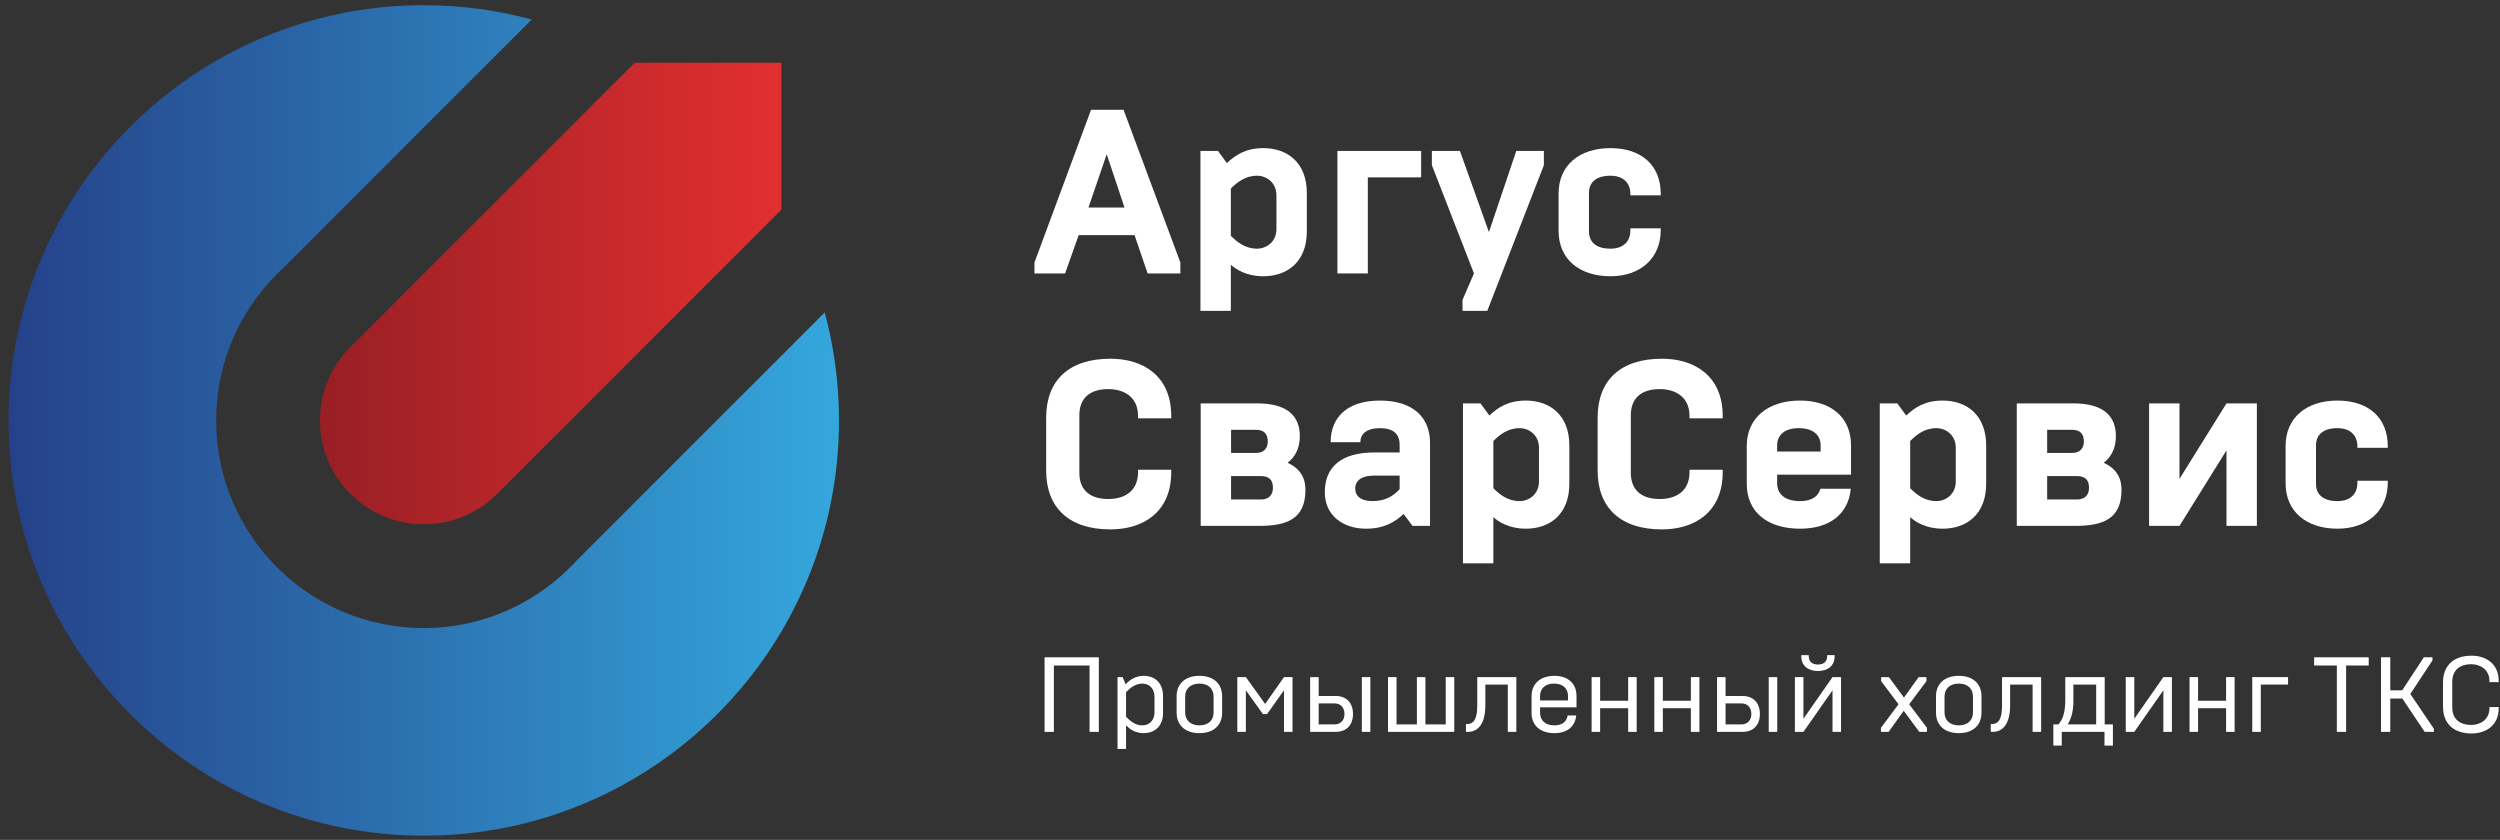 <?xml version="1.0" encoding="UTF-8" standalone="no"?>
<svg width="256px" height="86px" viewBox="0 0 256 86" version="1.1" xmlns="http://www.w3.org/2000/svg" xmlns:xlink="http://www.w3.org/1999/xlink" xmlns:sketch="http://www.bohemiancoding.com/sketch/ns">
    <rect x="0" y="0" width="256" height="86" fill="#333333" stroke="none"/>
    <!-- Generator: Sketch 3.0.4 (8053) - http://www.bohemiancoding.com/sketch -->
    <title>logo</title>
    <desc>Created with Sketch.</desc>
    <defs>
        <linearGradient x1="3.061617e-15%" y1="50%" x2="100%" y2="50%" id="linearGradient-1">
            <stop stop-color="#254189" offset="0%"></stop>
            <stop stop-color="#34A7DC" offset="100%"></stop>
        </linearGradient>
        <linearGradient x1="100%" y1="50%" x2="0%" y2="50%" id="linearGradient-2">
            <stop stop-color="#E32F2F" offset="0%"></stop>
            <stop stop-color="#981F25" offset="100%"></stop>
        </linearGradient>
    </defs>
    <g id="Page-1" stroke="none" stroke-width="1" fill="none" fill-rule="evenodd" sketch:type="MSPage">
        <g id="Landscape-Retina" sketch:type="MSArtboardGroup" transform="translate(-796, -778)">
            <g id="logo" sketch:type="MSLayerGroup" transform="translate(797, 779)">
                <path d="M58.338,56.107 C58.297,56.149 58.25,56.185 58.208,56.227 C54.315,60.566 48.682,63.314 42.394,63.314 C30.652,63.314 21.133,53.795 21.133,42.053 C21.133,35.765 23.88,30.131 28.221,26.239 C28.261,26.197 28.297,26.15 28.339,26.108 L53.452,0.995 C49.925,0.047 46.22,-0.466 42.394,-0.466 C18.91,-0.466 -0.126,18.57 -0.126,42.053 C-0.126,65.536 18.91,84.573 42.394,84.573 C65.877,84.573 84.913,65.536 84.913,42.053 C84.913,38.227 84.399,34.522 83.452,30.995 L58.338,56.107" id="Clip-5" fill="url(#linearGradient-1)" sketch:type="MSShapeGroup"></path>
                <path d="M63.987,5.426 L34.877,34.537 C32.953,36.46 31.764,39.118 31.764,42.053 C31.764,47.924 36.523,52.684 42.394,52.684 C45.329,52.684 47.986,51.493 49.91,49.57 L79.021,20.459 L79.021,5.426 L63.987,5.426" id="Clip-2" fill="url(#linearGradient-2)" sketch:type="MSShapeGroup"></path>
                <path d="M105.965,66.307 L111.519,66.307 L111.519,73.943 L110.569,73.943 L110.569,67.147 L106.915,67.147 L106.915,73.943 L105.965,73.943 L105.965,66.307" id="Fill-4" fill="#FFFFFF" sketch:type="MSShapeGroup"></path>
                <path d="M125.702,68.336 L126.575,68.336 L128.55,71.085 L130.481,68.336 L131.354,68.336 L131.354,73.943 L130.481,73.943 L130.481,69.689 L128.746,72.121 L128.321,72.121 L126.575,69.689 L126.575,73.943 L125.702,73.943 L125.702,68.336" id="Fill-7" fill="#FFFFFF" sketch:type="MSShapeGroup"></path>
                <path d="M141.132,68.336 L142.005,68.336 L142.005,73.18 L144.089,73.18 L144.089,68.336 L144.962,68.336 L144.962,73.18 L147.045,73.18 L147.045,68.336 L147.918,68.336 L147.918,73.943 L141.132,73.943 L141.132,68.336" id="Fill-9" fill="#FFFFFF" sketch:type="MSShapeGroup"></path>
                <path d="M149.114,73.147 L149.201,73.147 C150.009,73.147 150.271,72.471 150.271,71.237 L150.271,68.336 L154.274,68.336 L154.274,73.943 L153.401,73.943 L153.401,69.1 L151.1,69.1 L151.1,71.227 C151.1,73.081 150.38,73.943 149.321,73.943 L149.114,73.943 L149.114,73.147" id="Fill-10" fill="#FFFFFF" sketch:type="MSShapeGroup"></path>
                <path d="M161.981,68.336 L162.853,68.336 L162.853,70.758 L165.723,70.758 L165.723,68.336 L166.596,68.336 L166.596,73.943 L165.723,73.943 L165.723,71.522 L162.853,71.522 L162.853,73.943 L161.981,73.943 L161.981,68.336" id="Fill-12" fill="#FFFFFF" sketch:type="MSShapeGroup"></path>
                <path d="M168.403,68.336 L169.276,68.336 L169.276,70.758 L172.146,70.758 L172.146,68.336 L173.019,68.336 L173.019,73.943 L172.146,73.943 L172.146,71.522 L169.276,71.522 L169.276,73.943 L168.403,73.943 L168.403,68.336" id="Fill-13" fill="#FFFFFF" sketch:type="MSShapeGroup"></path>
                <path d="M182.798,68.336 L183.671,68.336 L183.671,72.602 L186.649,68.336 L187.522,68.336 L187.522,73.943 L186.649,73.943 L186.649,69.689 L183.671,73.943 L182.798,73.943 L182.798,68.336 L182.798,68.336 Z M183.453,66.219 L183.453,66.088 L184.217,66.088 L184.217,66.208 C184.217,66.731 184.555,67.048 185.154,67.048 C185.755,67.048 186.103,66.731 186.103,66.208 L186.103,66.088 L186.867,66.088 L186.867,66.219 C186.867,67.168 186.158,67.714 185.154,67.714 C184.151,67.714 183.453,67.168 183.453,66.219 L183.453,66.219 Z" id="Fill-15" fill="#FFFFFF" sketch:type="MSShapeGroup"></path>
                <path d="M194.499,71.117 L196.321,73.528 L196.321,73.943 L195.535,73.943 L193.942,71.783 L192.394,73.943 L191.607,73.943 L191.607,73.528 L193.408,71.117 L191.63,68.75 L191.63,68.336 L192.426,68.336 L193.965,70.431 L195.47,68.336 L196.267,68.336 L196.267,68.75 L194.499,71.117" id="Fill-16" fill="#FFFFFF" sketch:type="MSShapeGroup"></path>
                <path d="M202.851,73.147 L202.937,73.147 C203.745,73.147 204.007,72.471 204.007,71.237 L204.007,68.336 L208.011,68.336 L208.011,73.943 L207.138,73.943 L207.138,69.1 L204.836,69.1 L204.836,71.227 C204.836,73.081 204.116,73.943 203.058,73.943 L202.851,73.943 L202.851,73.147" id="Fill-18" fill="#FFFFFF" sketch:type="MSShapeGroup"></path>
                <path d="M216.678,68.336 L217.551,68.336 L217.551,72.602 L220.529,68.336 L221.402,68.336 L221.402,73.943 L220.529,73.943 L220.529,69.689 L217.551,73.943 L216.678,73.943 L216.678,68.336" id="Fill-20" fill="#FFFFFF" sketch:type="MSShapeGroup"></path>
                <path d="M223.209,68.336 L224.082,68.336 L224.082,70.758 L226.951,70.758 L226.951,68.336 L227.824,68.336 L227.824,73.943 L226.951,73.943 L226.951,71.522 L224.082,71.522 L224.082,73.943 L223.209,73.943 L223.209,68.336" id="Fill-21" fill="#FFFFFF" sketch:type="MSShapeGroup"></path>
                <path d="M229.632,68.336 L233.298,68.336 L233.298,69.1 L230.505,69.1 L230.505,73.943 L229.632,73.943 L229.632,68.336" id="Fill-22" fill="#FFFFFF" sketch:type="MSShapeGroup"></path>
                <path d="M238.292,67.147 L235.968,67.147 L235.968,66.307 L241.554,66.307 L241.554,67.147 L239.241,67.147 L239.241,73.943 L238.292,73.943 L238.292,67.147" id="Fill-23" fill="#FFFFFF" sketch:type="MSShapeGroup"></path>
                <path d="M242.815,66.307 L243.765,66.307 L243.765,69.689 L244.986,69.689 L247.201,66.307 L248.085,66.307 L248.085,66.623 L245.815,70.06 L248.227,73.627 L248.227,73.943 L247.288,73.943 L244.997,70.528 L243.765,70.528 L243.765,73.943 L242.815,73.943 L242.815,66.307" id="Fill-24" fill="#FFFFFF" sketch:type="MSShapeGroup"></path>
                <path d="M249.163,71.357 L249.163,68.892 C249.163,67.157 250.243,66.143 252.087,66.143 C253.56,66.143 254.868,66.961 254.868,68.739 L254.868,68.849 L253.919,68.849 L253.919,68.739 C253.919,67.55 252.959,67.016 252.075,67.016 C250.788,67.016 250.111,67.692 250.111,68.826 L250.111,71.423 C250.111,72.558 250.788,73.234 252.075,73.234 C252.959,73.234 253.919,72.699 253.919,71.511 L253.919,71.401 L254.868,71.401 L254.868,71.511 C254.868,73.289 253.56,74.107 252.087,74.107 C250.243,74.107 249.163,73.093 249.163,71.357" id="Fill-25" fill="#FFFFFF" sketch:type="MSShapeGroup"></path>
                <path d="M135.953,14.456 L144.524,14.456 L144.524,17.161 L139.065,17.161 L139.065,27.001 L135.953,27.001 L135.953,14.456" id="Fill-28" fill="#FFFFFF" sketch:type="MSShapeGroup"></path>
                <path d="M148.761,29.707 L149.934,27.001 L145.624,15.917 L145.624,14.456 L148.497,14.456 L151.466,22.763 L154.267,14.456 L157.092,14.456 L157.092,15.917 L151.298,30.832 L148.761,30.832 L148.761,29.707" id="Fill-29" fill="#FFFFFF" sketch:type="MSShapeGroup"></path>
                <path d="M158.599,22.644 L158.599,18.813 C158.599,15.94 160.706,14.169 163.914,14.169 C167.026,14.169 169.061,15.868 169.061,18.861 L169.061,19.005 L165.949,19.005 L165.949,18.861 C165.949,17.736 165.23,16.994 163.914,16.994 C162.382,16.994 161.711,17.712 161.711,18.765 L161.711,22.691 C161.711,23.745 162.382,24.463 163.914,24.463 C165.23,24.463 165.949,23.721 165.949,22.62 L165.949,22.38 L169.061,22.38 L169.061,22.548 C169.061,25.493 166.931,27.288 163.914,27.288 C160.706,27.288 158.599,25.517 158.599,22.644" id="Fill-30" fill="#FFFFFF" sketch:type="MSShapeGroup"></path>
                <path d="M106.127,47.177 L106.127,41.766 C106.127,37.959 108.449,35.733 112.711,35.733 C116.015,35.733 118.935,37.457 118.935,41.598 L118.935,41.838 L115.536,41.838 L115.536,41.598 C115.536,39.611 114.052,38.845 112.495,38.845 C110.484,38.845 109.526,39.875 109.526,41.526 L109.526,47.416 C109.526,49.068 110.484,50.098 112.495,50.098 C114.052,50.098 115.536,49.379 115.536,47.344 L115.536,47.104 L118.935,47.104 L118.935,47.344 C118.935,51.486 116.015,53.21 112.711,53.21 C108.449,53.21 106.127,50.983 106.127,47.177" id="Fill-31" fill="#FFFFFF" sketch:type="MSShapeGroup"></path>
                <path d="M162.597,47.177 L162.597,41.766 C162.597,37.959 164.919,35.733 169.181,35.733 C172.484,35.733 175.405,37.457 175.405,41.598 L175.405,41.838 L172.006,41.838 L172.006,41.598 C172.006,39.611 170.522,38.845 168.965,38.845 C166.954,38.845 165.996,39.875 165.996,41.526 L165.996,47.416 C165.996,49.068 166.954,50.098 168.965,50.098 C170.522,50.098 172.006,49.379 172.006,47.344 L172.006,47.104 L175.405,47.104 L175.405,47.344 C175.405,51.486 172.484,53.21 169.181,53.21 C164.919,53.21 162.597,50.983 162.597,47.177" id="Fill-35" fill="#FFFFFF" sketch:type="MSShapeGroup"></path>
                <path d="M219.066,40.306 L222.179,40.306 L222.179,48.038 L226.991,40.306 L230.103,40.306 L230.103,52.851 L226.991,52.851 L226.991,45.117 L222.179,52.851 L219.066,52.851 L219.066,40.306" id="Fill-39" fill="#FFFFFF" sketch:type="MSShapeGroup"></path>
                <path d="M233.046,48.493 L233.046,44.663 C233.046,41.79 235.153,40.018 238.361,40.018 C241.474,40.018 243.509,41.718 243.509,44.711 L243.509,44.854 L240.396,44.854 L240.396,44.711 C240.396,43.585 239.678,42.843 238.361,42.843 C236.829,42.843 236.158,43.562 236.158,44.615 L236.158,48.541 C236.158,49.595 236.829,50.313 238.361,50.313 C239.678,50.313 240.396,49.57 240.396,48.47 L240.396,48.229 L243.509,48.229 L243.509,48.397 C243.509,51.343 241.378,53.138 238.361,53.138 C235.153,53.138 233.046,51.366 233.046,48.493" id="Fill-40" fill="#FFFFFF" sketch:type="MSShapeGroup"></path>
                <path d="M118.094,70.267 L118.094,72.013 C118.094,73.354 117.265,74.074 116.086,74.074 C115.257,74.074 114.646,73.66 114.308,73.256 L114.308,75.69 L113.435,75.69 L113.435,68.336 L113.959,68.336 L114.264,69.077 C114.646,68.641 115.278,68.205 116.119,68.205 C117.253,68.205 118.094,68.925 118.094,70.267 L118.094,70.267 Z M117.221,71.947 L117.221,70.332 C117.221,69.536 116.708,69.001 115.966,69.001 C115.268,69.001 114.7,69.459 114.308,69.885 L114.308,72.394 C114.7,72.819 115.257,73.278 115.955,73.278 C116.708,73.278 117.221,72.743 117.221,71.947 L117.221,71.947 Z" id="Fill-5" fill="#FFFFFF" sketch:type="MSShapeGroup"></path>
                <path d="M119.486,71.99 L119.486,70.288 C119.486,69.11 120.272,68.205 121.821,68.205 C123.371,68.205 124.146,69.11 124.146,70.288 L124.146,71.99 C124.146,73.169 123.371,74.074 121.821,74.074 C120.272,74.074 119.486,73.169 119.486,71.99 L119.486,71.99 Z M123.272,71.958 L123.272,70.321 C123.272,69.59 122.804,69.001 121.821,69.001 C120.861,69.001 120.359,69.579 120.359,70.321 L120.359,71.958 C120.359,72.699 120.861,73.278 121.821,73.278 C122.804,73.278 123.272,72.689 123.272,71.958 L123.272,71.958 Z" id="Fill-6" fill="#FFFFFF" sketch:type="MSShapeGroup"></path>
                <path d="M133.16,68.336 L134.033,68.336 L134.033,70.267 L135.768,70.267 C136.881,70.267 137.546,70.976 137.546,72.11 C137.546,73.245 136.881,73.943 135.768,73.943 L133.16,73.943 L133.16,68.336 L133.16,68.336 Z M135.647,73.18 C136.248,73.18 136.674,72.787 136.674,72.11 C136.674,71.423 136.248,71.03 135.659,71.03 L134.033,71.03 L134.033,73.18 L135.647,73.18 L135.647,73.18 Z M138.452,68.336 L139.324,68.336 L139.324,73.943 L138.452,73.943 L138.452,68.336 Z" id="Fill-8" fill="#FFFFFF" sketch:type="MSShapeGroup"></path>
                <path d="M155.831,72.013 L155.831,70.288 C155.831,69.045 156.704,68.205 158.166,68.205 C159.584,68.205 160.435,69.012 160.435,70.267 L160.435,71.434 L156.704,71.434 L156.704,71.99 C156.704,72.743 157.206,73.278 158.166,73.278 C159.006,73.278 159.432,72.863 159.53,72.264 L160.402,72.264 C160.305,73.365 159.519,74.074 158.166,74.074 C156.704,74.074 155.831,73.267 155.831,72.013 L155.831,72.013 Z M159.563,70.725 L159.563,70.267 C159.563,69.536 159.083,69.001 158.134,69.001 C157.206,69.001 156.704,69.524 156.704,70.267 L156.704,70.725 L159.563,70.725 L159.563,70.725 Z" id="Fill-11" fill="#FFFFFF" sketch:type="MSShapeGroup"></path>
                <path d="M174.826,68.336 L175.699,68.336 L175.699,70.267 L177.434,70.267 C178.547,70.267 179.212,70.976 179.212,72.11 C179.212,73.245 178.547,73.943 177.434,73.943 L174.826,73.943 L174.826,68.336 L174.826,68.336 Z M177.314,73.18 C177.914,73.18 178.34,72.787 178.34,72.11 C178.34,71.423 177.914,71.03 177.325,71.03 L175.699,71.03 L175.699,73.18 L177.314,73.18 L177.314,73.18 Z M180.118,68.336 L180.99,68.336 L180.99,73.943 L180.118,73.943 L180.118,68.336 Z" id="Fill-14" fill="#FFFFFF" sketch:type="MSShapeGroup"></path>
                <path d="M197.246,71.99 L197.246,70.288 C197.246,69.11 198.032,68.205 199.581,68.205 C201.131,68.205 201.905,69.11 201.905,70.288 L201.905,71.99 C201.905,73.169 201.131,74.074 199.581,74.074 C198.032,74.074 197.246,73.169 197.246,71.99 L197.246,71.99 Z M201.032,71.958 L201.032,70.321 C201.032,69.59 200.564,69.001 199.581,69.001 C198.621,69.001 198.119,69.579 198.119,70.321 L198.119,71.958 C198.119,72.699 198.621,73.278 199.581,73.278 C200.564,73.278 201.032,72.689 201.032,71.958 L201.032,71.958 Z" id="Fill-17" fill="#FFFFFF" sketch:type="MSShapeGroup"></path>
                <path d="M209.262,73.18 L209.775,73.18 C210.2,72.722 210.484,71.99 210.484,70.703 L210.484,68.336 L214.521,68.336 L214.521,73.18 L215.361,73.18 L215.361,75.351 L214.499,75.351 L214.499,73.943 L210.124,73.943 L210.124,75.351 L209.262,75.351 L209.262,73.18 L209.262,73.18 Z M213.648,73.18 L213.648,69.1 L211.314,69.1 L211.314,70.834 C211.314,71.935 211.052,72.646 210.735,73.18 L213.648,73.18 L213.648,73.18 Z" id="Fill-19" fill="#FFFFFF" sketch:type="MSShapeGroup"></path>
                <path d="M104.93,25.876 L110.724,10.242 L114.052,10.242 L119.869,25.876 L119.869,27.001 L116.518,27.001 L115.177,23.075 L109.455,23.075 L108.066,27.001 L104.93,27.001 L104.93,25.876 L104.93,25.876 Z M114.148,20.25 L112.328,14.791 L110.46,20.25 L114.148,20.25 L114.148,20.25 Z" id="Fill-26" fill="#FFFFFF" sketch:type="MSShapeGroup"></path>
                <path d="M121.926,14.456 L123.722,14.456 L124.631,15.701 C125.493,14.887 126.547,14.169 128.366,14.169 C130.809,14.169 132.819,15.629 132.819,18.765 L132.819,22.691 C132.819,25.828 130.809,27.288 128.366,27.288 C126.618,27.288 125.565,26.57 125.038,26.115 L125.038,30.832 L121.926,30.832 L121.926,14.456 L121.926,14.456 Z M125.038,23.147 C125.661,23.769 126.499,24.463 127.72,24.463 C128.678,24.463 129.707,23.769 129.707,22.452 L129.707,19.005 C129.707,17.688 128.678,16.994 127.72,16.994 C126.499,16.994 125.661,17.688 125.038,18.31 L125.038,23.147 L125.038,23.147 Z" id="Fill-27" fill="#FFFFFF" sketch:type="MSShapeGroup"></path>
                <path d="M121.95,40.306 L127.744,40.306 C130.378,40.306 132.102,41.263 132.102,43.657 C132.102,44.902 131.623,45.788 130.856,46.387 C132.029,46.938 132.676,47.799 132.676,49.164 C132.676,52.133 130.784,52.851 127.935,52.851 L121.95,52.851 L121.95,40.306 L121.95,40.306 Z M127.624,45.381 C128.486,45.381 128.821,44.83 128.821,44.208 C128.821,43.489 128.486,43.011 127.624,43.011 L125.062,43.011 L125.062,45.381 L127.624,45.381 L127.624,45.381 Z M128.127,50.146 C129.013,50.146 129.349,49.595 129.349,48.948 C129.349,48.206 129.013,47.751 128.127,47.751 L125.062,47.751 L125.062,50.146 L128.127,50.146 L128.127,50.146 Z" id="Fill-32" fill="#FFFFFF" sketch:type="MSShapeGroup"></path>
                <path d="M134.661,49.403 C134.661,46.817 136.337,45.333 139.736,45.333 L142.322,45.333 L142.322,44.543 C142.322,43.466 141.7,42.843 140.311,42.843 C138.898,42.843 138.301,43.466 138.301,44.279 L135.26,44.279 C135.26,41.814 136.864,40.018 140.311,40.018 C143.759,40.018 145.435,41.814 145.435,44.327 L145.435,52.851 L143.64,52.851 L142.73,51.63 C141.819,52.468 140.742,53.138 138.875,53.138 C136.624,53.138 134.661,51.869 134.661,49.403 L134.661,49.403 Z M142.322,49.092 L142.322,47.703 L139.736,47.703 C138.108,47.703 137.773,48.47 137.773,48.996 C137.773,49.834 138.397,50.313 139.522,50.313 C140.719,50.313 141.58,49.906 142.322,49.092 L142.322,49.092 Z" id="Fill-33" fill="#FFFFFF" sketch:type="MSShapeGroup"></path>
                <path d="M148.808,40.306 L150.603,40.306 L151.513,41.55 C152.375,40.736 153.429,40.018 155.248,40.018 C157.69,40.018 159.701,41.478 159.701,44.615 L159.701,48.541 C159.701,51.678 157.69,53.138 155.248,53.138 C153.5,53.138 152.447,52.42 151.92,51.965 L151.92,56.682 L148.808,56.682 L148.808,40.306 L148.808,40.306 Z M151.92,48.996 C152.543,49.618 153.381,50.313 154.602,50.313 C155.56,50.313 156.589,49.618 156.589,48.302 L156.589,44.854 C156.589,43.537 155.56,42.843 154.602,42.843 C153.381,42.843 152.543,43.537 151.92,44.16 L151.92,48.996 L151.92,48.996 Z" id="Fill-34" fill="#FFFFFF" sketch:type="MSShapeGroup"></path>
                <path d="M177.868,48.541 L177.868,44.663 C177.868,41.79 180.047,40.018 183.327,40.018 C186.415,40.018 188.546,41.67 188.546,44.615 L188.546,47.607 L180.98,47.607 L180.98,48.493 C180.98,49.547 181.723,50.313 183.327,50.313 C184.524,50.313 185.194,49.834 185.41,49.044 L188.522,49.044 C188.283,51.605 186.392,53.138 183.327,53.138 C180.047,53.138 177.868,51.486 177.868,48.541 L177.868,48.541 Z M185.434,45.237 L185.434,44.615 C185.434,43.537 184.644,42.843 183.207,42.843 C181.723,42.843 180.98,43.562 180.98,44.615 L180.98,45.237 L185.434,45.237 L185.434,45.237 Z" id="Fill-36" fill="#FFFFFF" sketch:type="MSShapeGroup"></path>
                <path d="M191.489,40.306 L193.285,40.306 L194.194,41.55 C195.057,40.736 196.11,40.018 197.93,40.018 C200.372,40.018 202.383,41.478 202.383,44.615 L202.383,48.541 C202.383,51.678 200.372,53.138 197.93,53.138 C196.182,53.138 195.129,52.42 194.602,51.965 L194.602,56.682 L191.489,56.682 L191.489,40.306 L191.489,40.306 Z M194.602,48.996 C195.225,49.618 196.063,50.313 197.283,50.313 C198.241,50.313 199.271,49.618 199.271,48.302 L199.271,44.854 C199.271,43.537 198.241,42.843 197.283,42.843 C196.063,42.843 195.225,43.537 194.602,44.16 L194.602,48.996 L194.602,48.996 Z" id="Fill-37" fill="#FFFFFF" sketch:type="MSShapeGroup"></path>
                <path d="M205.518,40.306 L211.311,40.306 C213.945,40.306 215.669,41.263 215.669,43.657 C215.669,44.902 215.19,45.788 214.424,46.387 C215.597,46.938 216.243,47.799 216.243,49.164 C216.243,52.133 214.352,52.851 211.503,52.851 L205.518,52.851 L205.518,40.306 L205.518,40.306 Z M211.191,45.381 C212.054,45.381 212.389,44.83 212.389,44.208 C212.389,43.489 212.054,43.011 211.191,43.011 L208.63,43.011 L208.63,45.381 L211.191,45.381 L211.191,45.381 Z M211.694,50.146 C212.58,50.146 212.916,49.595 212.916,48.948 C212.916,48.206 212.58,47.751 211.694,47.751 L208.63,47.751 L208.63,50.146 L211.694,50.146 L211.694,50.146 Z" id="Fill-38" fill="#FFFFFF" sketch:type="MSShapeGroup"></path>
            </g>
        </g>
    </g>
</svg>